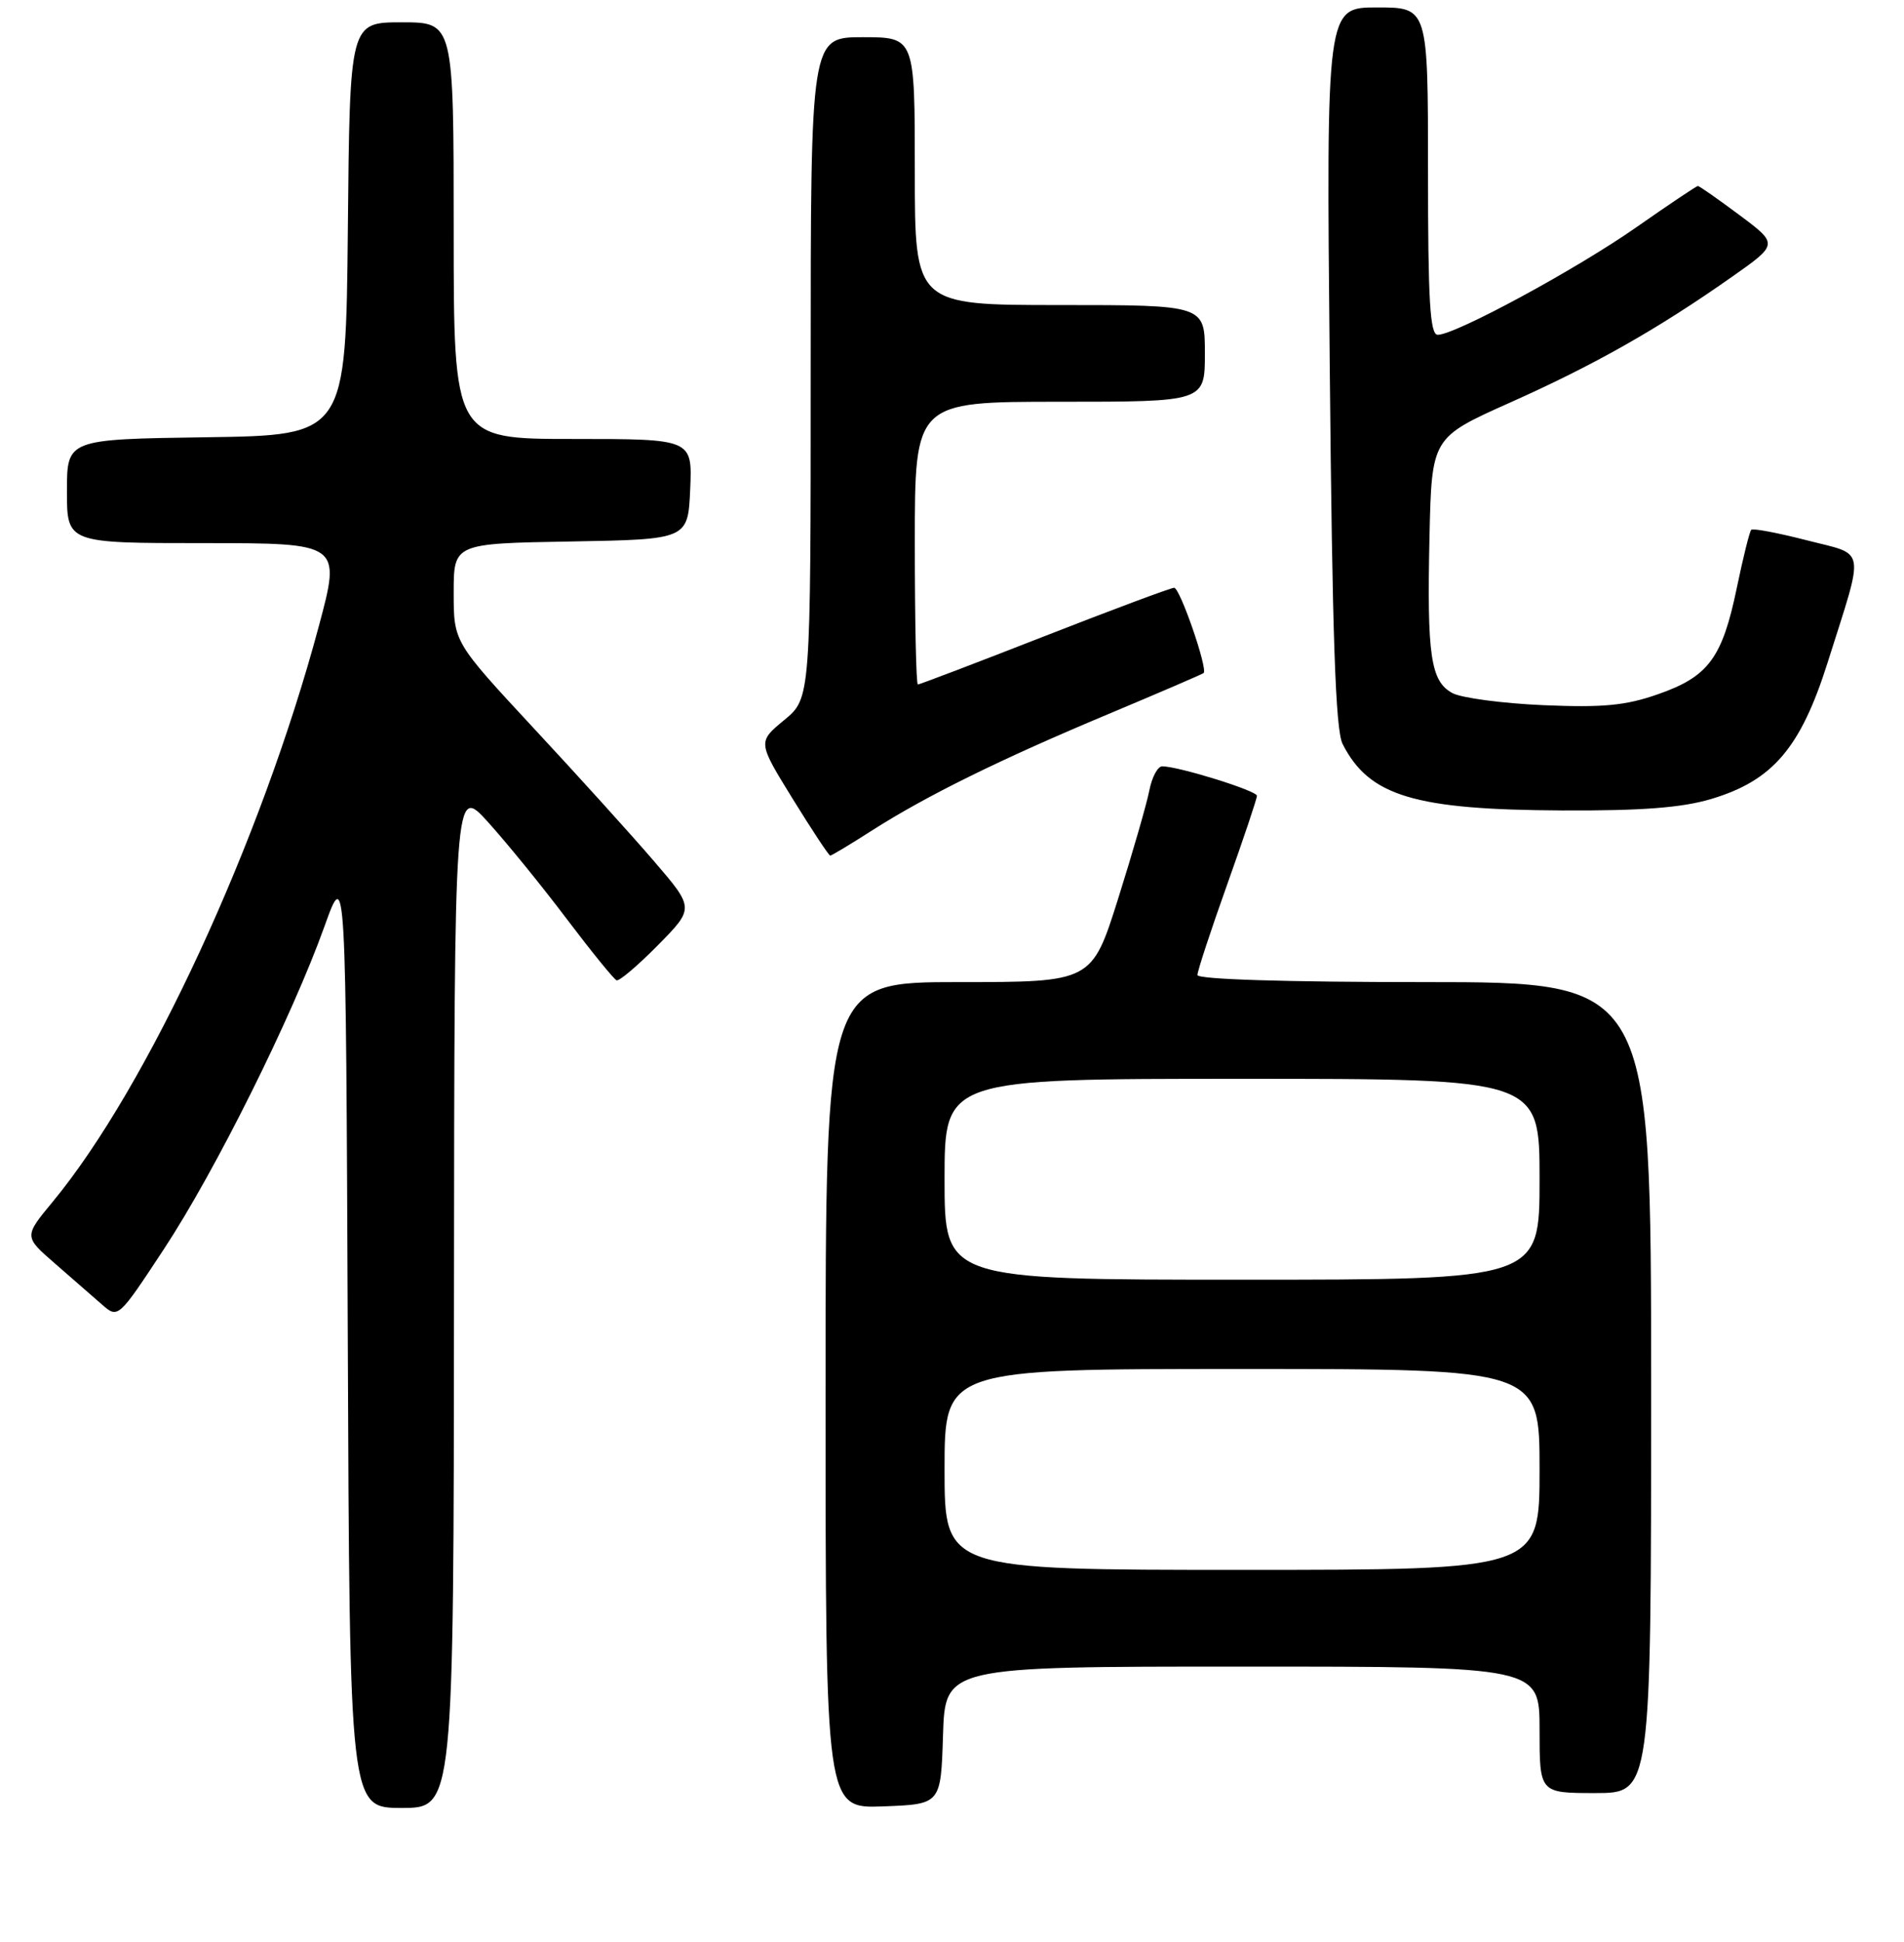 <?xml version="1.0" encoding="UTF-8" standalone="no"?>
<!DOCTYPE svg PUBLIC "-//W3C//DTD SVG 1.1//EN" "http://www.w3.org/Graphics/SVG/1.1/DTD/svg11.dtd" >
<svg xmlns="http://www.w3.org/2000/svg" xmlns:xlink="http://www.w3.org/1999/xlink" version="1.1" viewBox="0 0 256 261">
 <g >
 <path fill="currentColor"
d=" M 61.04 174.25 C 61.09 105.50 61.09 105.50 65.62 110.50 C 68.11 113.25 72.87 119.10 76.19 123.50 C 79.52 127.90 82.54 131.62 82.90 131.76 C 83.26 131.90 85.76 129.78 88.46 127.04 C 93.36 122.07 93.36 122.07 87.96 115.78 C 85.00 112.33 77.72 104.28 71.78 97.90 C 61.00 86.29 61.00 86.29 61.00 79.67 C 61.00 73.05 61.00 73.05 76.75 72.78 C 92.50 72.50 92.50 72.50 92.80 65.75 C 93.09 59.00 93.09 59.00 77.05 59.00 C 61.00 59.00 61.00 59.00 61.00 31.00 C 61.00 3.00 61.00 3.00 54.02 3.00 C 47.03 3.00 47.03 3.00 46.77 30.75 C 46.50 58.50 46.50 58.50 27.75 58.77 C 9.00 59.04 9.00 59.04 9.00 66.02 C 9.00 73.00 9.00 73.00 27.43 73.00 C 45.86 73.00 45.86 73.00 42.86 84.19 C 35.13 113.05 19.86 146.07 7.10 161.51 C 3.22 166.20 3.22 166.20 7.36 169.80 C 9.64 171.79 12.49 174.27 13.69 175.32 C 15.88 177.24 15.88 177.24 22.05 167.87 C 28.96 157.38 39.29 136.62 43.63 124.50 C 46.50 116.50 46.50 116.50 46.76 179.75 C 47.01 243.00 47.01 243.00 54.01 243.00 C 61.00 243.00 61.00 243.00 61.04 174.25 Z  M 126.79 233.25 C 127.08 224.00 127.08 224.00 167.04 224.00 C 207.00 224.00 207.00 224.00 207.00 232.50 C 207.00 241.00 207.00 241.00 214.50 241.00 C 222.00 241.00 222.00 241.00 222.00 186.50 C 222.00 132.00 222.00 132.00 191.50 132.00 C 172.80 132.00 161.00 131.63 161.00 131.05 C 161.00 130.52 162.80 125.04 165.00 118.88 C 167.20 112.71 169.00 107.35 169.00 106.96 C 169.00 106.28 158.46 103.00 156.26 103.00 C 155.66 103.00 154.88 104.46 154.53 106.25 C 154.18 108.04 152.30 114.56 150.35 120.75 C 146.80 132.00 146.80 132.00 128.90 132.00 C 111.00 132.00 111.00 132.00 111.00 187.54 C 111.00 243.08 111.00 243.08 118.75 242.79 C 126.50 242.50 126.50 242.50 126.79 233.25 Z  M 117.23 111.63 C 124.58 106.94 134.51 102.05 149.06 95.96 C 155.90 93.09 161.65 90.62 161.83 90.46 C 162.43 89.94 158.65 79.00 157.87 79.00 C 157.45 79.00 149.61 81.92 140.46 85.50 C 131.31 89.08 123.64 92.00 123.41 92.00 C 123.18 92.00 123.00 83.45 123.00 73.00 C 123.00 54.00 123.00 54.00 142.50 54.00 C 162.00 54.00 162.00 54.00 162.00 47.50 C 162.00 41.00 162.00 41.00 142.50 41.00 C 123.00 41.00 123.00 41.00 123.00 23.00 C 123.00 5.00 123.00 5.00 116.00 5.00 C 109.00 5.00 109.00 5.00 109.00 49.43 C 109.00 93.85 109.00 93.85 105.43 96.79 C 101.87 99.73 101.87 99.73 106.58 107.37 C 109.17 111.56 111.44 115.00 111.63 115.00 C 111.81 115.00 114.33 113.49 117.23 111.63 Z  M 230.04 107.40 C 238.35 104.93 242.11 100.53 245.75 88.99 C 250.75 73.16 251.01 74.70 242.90 72.61 C 239.03 71.62 235.68 70.98 235.46 71.21 C 235.24 71.43 234.36 74.96 233.51 79.06 C 231.56 88.45 229.70 90.95 222.92 93.31 C 218.56 94.84 215.54 95.12 207.50 94.78 C 202.00 94.54 196.51 93.81 195.29 93.16 C 192.35 91.58 191.85 88.14 192.20 72.16 C 192.50 58.82 192.50 58.82 203.01 54.12 C 214.33 49.07 222.82 44.27 232.81 37.25 C 239.12 32.82 239.12 32.82 233.88 28.91 C 231.00 26.76 228.48 25.00 228.29 25.00 C 228.09 25.00 224.39 27.49 220.05 30.52 C 212.00 36.16 195.68 45.00 193.31 45.00 C 192.27 45.00 192.00 40.50 192.00 23.00 C 192.00 1.00 192.00 1.00 185.16 1.00 C 178.32 1.00 178.32 1.00 178.79 49.25 C 179.13 85.58 179.56 98.12 180.52 100.00 C 184.08 107.00 190.16 108.84 210.07 108.93 C 220.69 108.98 226.10 108.57 230.04 107.40 Z  M 127.00 197.50 C 127.00 184.00 127.00 184.00 167.00 184.00 C 207.00 184.00 207.00 184.00 207.00 197.50 C 207.00 211.00 207.00 211.00 167.00 211.00 C 127.00 211.00 127.00 211.00 127.00 197.50 Z  M 127.00 158.50 C 127.00 145.00 127.00 145.00 167.00 145.00 C 207.00 145.00 207.00 145.00 207.00 158.50 C 207.00 172.00 207.00 172.00 167.00 172.00 C 127.00 172.00 127.00 172.00 127.00 158.50 Z "/>
</g>
</svg>